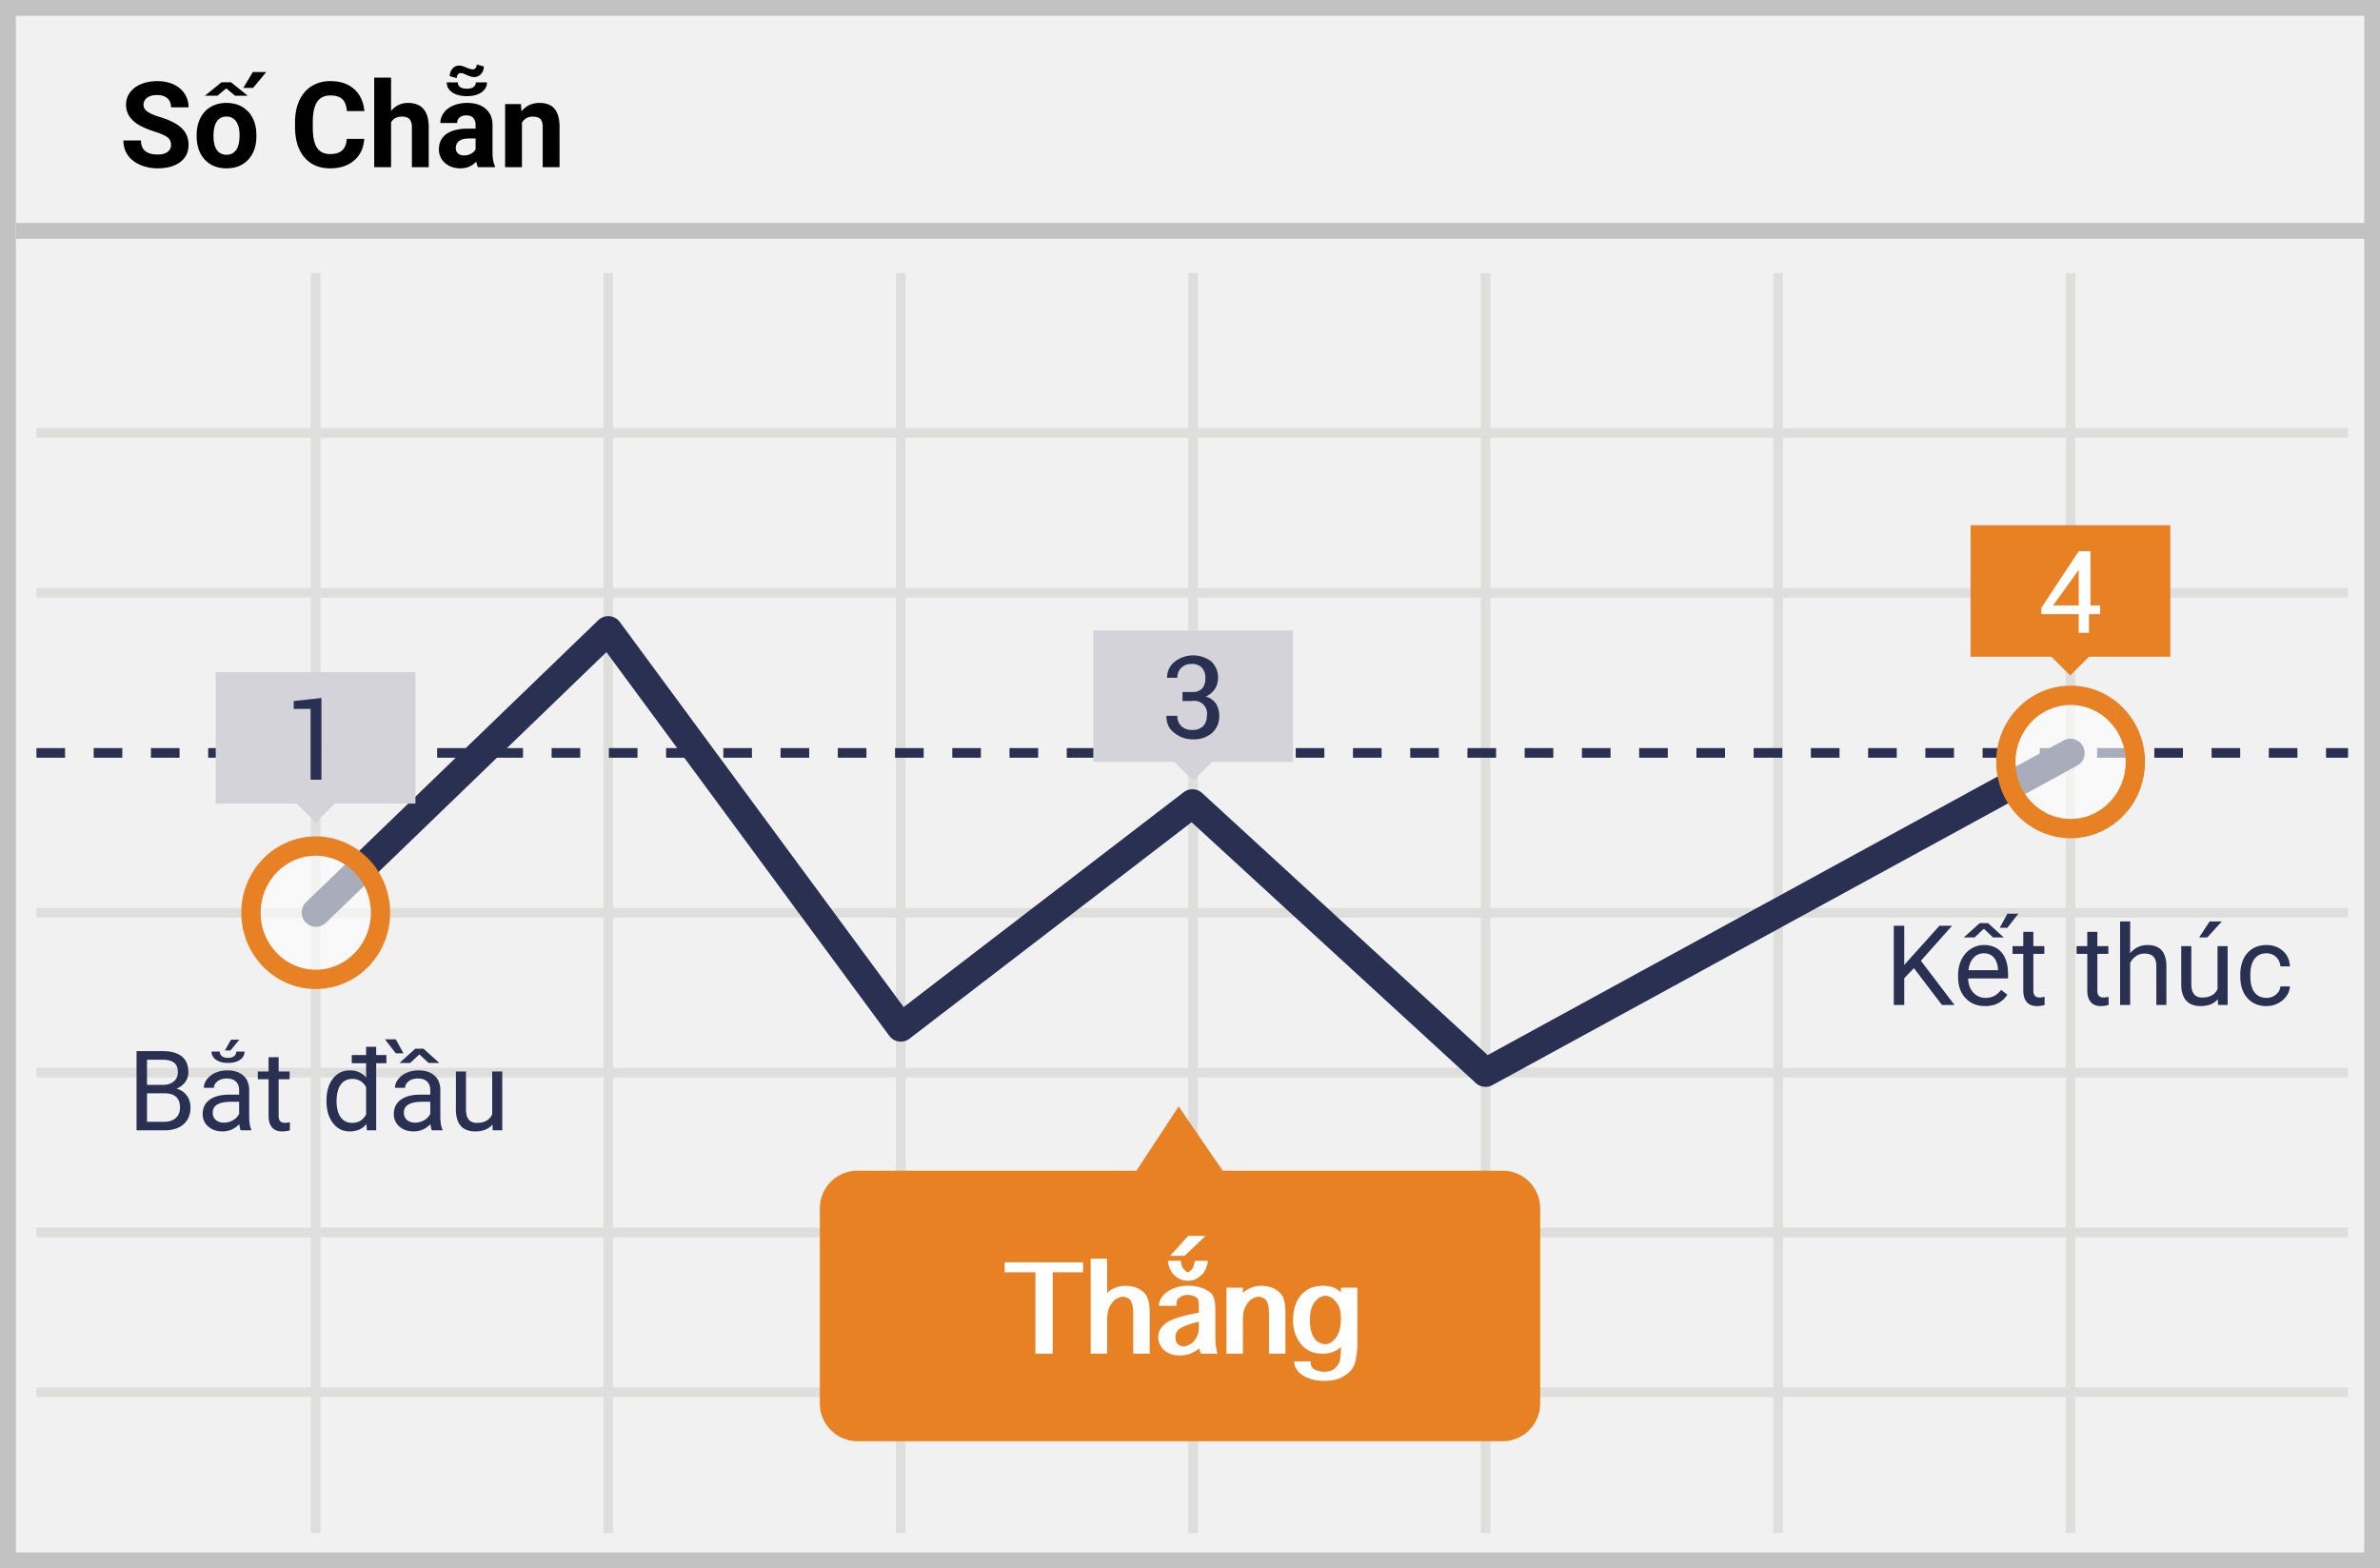 <svg width="299" height="197" xmlns="http://www.w3.org/2000/svg"><g fill-rule="nonzero" fill="none"><path fill="#F1F1F2" d="M0 0h299v197H0z"/><path d="M1.987 1.98v193.04h295.026V1.98H1.987zM299 0v197H0V0h299z" fill="#C2C2C2"/><path d="M4.58 54.993v-1.211h290.408v1.21H4.58zm0 80.353v-1.211h290.408v1.211H4.58zm0 20.079v-1.211h290.408v1.211H4.58zm0 20.079v-1.211h290.408v1.21H4.58zM39.06 34.308h1.21V192.59h-1.21V34.308zm36.75 0h1.21V192.59h-1.21V34.308zm36.75 0h1.211V192.59h-1.21V34.308zm36.713 0h1.211V192.59h-1.211V34.308zm36.75 0h1.212V192.59h-1.212V34.308zm36.75 0h1.212V192.59h-1.211V34.308zm36.751 0h1.212V192.59h-1.212V34.308zM4.58 115.268v-1.212h290.408v1.211H4.58zm0-40.196V73.86h290.408v1.21H4.58z" fill="#DEDEDD"/><path d="M4.58 95.188v-1.21h3.595v1.21H4.58zm7.19 0v-1.21h3.596v1.21h-3.595zm7.192 0v-1.21h3.595v1.21h-3.595zm7.191 0v-1.21h3.596v1.21h-3.596zm7.191 0v-1.21h3.596v1.21h-3.596zm7.191 0v-1.21h3.596v1.21h-3.596zm7.191 0v-1.21h3.596v1.21h-3.596zm7.192 0v-1.21h3.595v1.21h-3.595zm7.19 0v-1.21h3.596v1.21H62.11zm7.192 0v-1.21h3.595v1.21H69.3zm7.191 0v-1.21h3.596v1.21H76.49zm7.191 0v-1.21h3.596v1.21h-3.596zm7.191 0v-1.21h3.596v1.21h-3.596zm7.191 0v-1.21h3.596v1.21h-3.596zm7.192 0v-1.21h3.595v1.21h-3.595zm7.19 0v-1.21h3.596v1.21h-3.595zm7.192 0v-1.21h3.595v1.21h-3.595zm7.191 0v-1.21h3.596v1.21h-3.596zm7.191 0v-1.21h3.596v1.21h-3.596zm7.191 0v-1.21h3.596v1.21h-3.596zm7.191 0v-1.21h3.596v1.21h-3.596zm7.192 0v-1.21h3.595v1.21h-3.595zm7.19 0v-1.21h3.596v1.21h-3.595zm7.192 0v-1.21h3.595v1.21h-3.595zm7.191 0v-1.21h3.596v1.21h-3.596zm7.191 0v-1.21h3.596v1.21h-3.596zm7.191 0v-1.21h3.596v1.21h-3.596zm7.191 0v-1.21h3.596v1.21h-3.596zm7.192 0v-1.21h3.595v1.21h-3.595zm7.19 0v-1.21h3.596v1.21h-3.595zm7.192 0v-1.21h3.595v1.21h-3.595zm7.19 0v-1.21h3.597v1.21h-3.596zm7.192 0v-1.21h3.596v1.21h-3.596zm7.191 0v-1.21h3.596v1.21h-3.596zm7.191 0v-1.21h3.596v1.21h-3.596zm7.191 0v-1.21h3.596v1.21h-3.596zm7.192 0v-1.21h3.595v1.21h-3.595zm7.19 0v-1.21h3.596v1.21h-3.595zm7.192 0v-1.21h3.595v1.21h-3.595zm7.191 0v-1.21h3.596v1.21h-3.596zm7.191 0v-1.21h2.763v1.21h-2.763z" fill="#293052"/><path fill="#C2C2C2" d="M2 30v-2h296v2z"/><path d="M76.186 81.92l-35.273 34.035a1.798 1.798 0 0 1-2.496-2.587l36.75-35.46a1.798 1.798 0 0 1 2.695.227l35.663 48.38 35.183-26.994a1.798 1.798 0 0 1 2.31.102l35.878 32.923 72.372-39.54a1.798 1.798 0 0 1 1.724 3.155l-73.501 40.157a1.798 1.798 0 0 1-2.078-.253L149.7 103.293l-35.44 27.191a1.798 1.798 0 0 1-2.541-.36L76.186 81.922z" fill="#293052"/><path d="M188.65 147.07h-35.047l-5.526-8.07-5.299 8.07h-35.047a4.733 4.733 0 0 0-4.731 4.735v24.511a4.733 4.733 0 0 0 4.731 4.736h80.92a4.729 4.729 0 0 0 3.418-1.346 4.738 4.738 0 0 0 1.426-3.39v-24.473a4.738 4.738 0 0 0-1.412-3.414 4.729 4.729 0 0 0-3.433-1.36z" fill="#E88024"/><ellipse cx="8.333" cy="8.585" rx="8.137" ry="8.373" opacity=".6" transform="translate(251.797 87.135)" fill="#FFF"/><path d="M260.13 105.303c-5.17 0-9.348-4.298-9.348-9.584 0-5.285 4.177-9.583 9.348-9.583 5.17 0 9.348 4.298 9.348 9.583 0 5.286-4.177 9.584-9.348 9.584zm0-2.422c3.817 0 6.926-3.199 6.926-7.162 0-3.962-3.109-7.16-6.926-7.16s-6.926 3.198-6.926 7.16c0 3.963 3.109 7.162 6.926 7.162z" fill="#E88024"/><ellipse cx="8.386" cy="8.585" rx="8.137" ry="8.373" opacity=".6" transform="translate(31.278 106.077)" fill="#FFF"/><path d="M39.665 124.245c-5.171 0-9.349-4.298-9.349-9.583 0-5.286 4.178-9.584 9.349-9.584 5.17 0 9.348 4.298 9.348 9.584 0 5.285-4.177 9.583-9.348 9.583zm0-2.422c3.817 0 6.926-3.199 6.926-7.161 0-3.963-3.109-7.162-6.926-7.162-3.818 0-6.926 3.199-6.926 7.162 0 3.962 3.108 7.161 6.926 7.161zM247.564 65.98h25.094v16.518h-25.094z" fill="#E88024"/><path fill="#E88024" d="M257.698 82.48l2.382-2.385 2.382 2.384-2.382 2.384z"/><path d="M262.439 76.057h1.4v1.099h-1.4v2.349h-1.287v-2.349h-4.693v-.796l4.693-7.122h1.476v6.82h-.19zm-4.504 0h3.217v-4.811.34l-3.217 4.471z" fill="#FFF"/><path fill="#D5D3DA" d="M137.35 79.202h25.094v16.517h-25.093z"/><path fill="#D5D3DA" d="M147.51 95.696l2.383-2.384 2.381 2.384-2.381 2.384z"/><path d="M148.554 86.93h1.21c.476.045.946-.122 1.288-.454.273-.372.407-.828.378-1.288a1.857 1.857 0 0 0-.454-1.326 1.702 1.702 0 0 0-1.287-.455 1.778 1.778 0 0 0-1.287.492 1.706 1.706 0 0 0-.492 1.25h-1.286c-.019-.8.347-1.56.984-2.045a3.782 3.782 0 0 1 4.58 0c.579.563.883 1.352.832 2.16a2.462 2.462 0 0 1-1.552 2.234 2.271 2.271 0 0 1 1.325.948c.253.437.384.934.378 1.44.044.831-.29 1.638-.908 2.197a3.442 3.442 0 0 1-2.347.795 3.518 3.518 0 0 1-2.308-.758 2.425 2.425 0 0 1-1.06-2.197h1.362c-.024.48.154.947.492 1.288.371.339.861.516 1.363.493a1.93 1.93 0 0 0 1.4-.493c.31-.356.472-.816.454-1.288a1.592 1.592 0 0 0-1.854-1.856h-1.211V86.93z" fill="#293052"/><path fill="#D5D3DA" d="M27.1 84.43h25.093v16.517H27.099z"/><path fill="#D5D3DA" d="M37.28 100.966l2.381-2.384 2.382 2.384-2.382 2.384z"/><path fill="#293052" d="M40.384 97.955H39.02v-8.903h-2.12v-.985l3.483-.38z"/><path d="M21.482 18.202c0-.415-.147-.733-.44-.956-.292-.222-.82-.456-1.582-.703-.761-.246-1.364-.49-1.809-.729-1.21-.654-1.816-1.535-1.816-2.644 0-.576.162-1.09.487-1.541.325-.452.791-.805 1.399-1.059.608-.254 1.29-.38 2.047-.38.762 0 1.44.137 2.036.413.596.276 1.059.666 1.388 1.168.33.503.495 1.075.495 1.714h-2.198c0-.488-.154-.868-.461-1.139-.308-.27-.74-.406-1.297-.406-.537 0-.954.113-1.252.34a1.074 1.074 0 0 0-.447.898c0 .346.175.637.524.871.349.235.863.454 1.542.66 1.25.375 2.16.842 2.732 1.398.57.557.857 1.25.857 2.08 0 .923-.35 1.647-1.048 2.172-.698.525-1.638.787-2.82.787-.82 0-1.567-.15-2.24-.45-.675-.3-1.189-.712-1.543-1.234-.354-.523-.53-1.128-.53-1.816h2.204c0 1.176.703 1.765 2.11 1.765.522 0 .93-.107 1.222-.319.293-.212.44-.509.44-.89zm3.223-1.238c0-.786.151-1.486.454-2.102a3.324 3.324 0 0 1 1.307-1.428c.569-.337 1.23-.505 1.981-.505 1.07 0 1.942.327 2.619.981.676.654 1.053 1.543 1.131 2.666l.015.542c0 1.216-.34 2.191-1.018 2.926-.679.735-1.59 1.102-2.732 1.102-1.143 0-2.055-.366-2.736-1.098-.68-.733-1.021-1.729-1.021-2.988v-.096zm2.116.154c0 .752.142 1.327.425 1.725.283.398.689.597 1.216.597.513 0 .913-.197 1.201-.59.288-.393.432-1.021.432-1.886 0-.737-.144-1.308-.432-1.714-.288-.405-.693-.607-1.216-.607-.517 0-.918.201-1.2.604-.284.403-.426 1.026-.426 1.871zm1.011-6.782h1.194l2.087 1.685h-1.582l-1.106-.923-1.106.923h-1.574l2.087-1.685zm3.933-1.29h1.692l-1.663 1.993h-1.223l1.194-1.992zm13.997 8.402c-.083 1.147-.507 2.05-1.271 2.71-.764.659-1.771.988-3.021.988-1.367 0-2.443-.46-3.227-1.38-.783-.92-1.175-2.184-1.175-3.79v-.652c0-1.026.18-1.929.542-2.71.361-.781.878-1.38 1.549-1.798.671-.418 1.451-.627 2.34-.627 1.23 0 2.222.33 2.974.99.752.658 1.186 1.584 1.303 2.775H43.58c-.054-.688-.245-1.188-.575-1.498-.33-.31-.831-.465-1.505-.465-.732 0-1.28.263-1.644.788-.364.524-.55 1.339-.56 2.442v.806c0 1.152.174 1.994.523 2.527.35.532.9.798 1.652.798.678 0 1.185-.155 1.52-.465.334-.31.526-.79.574-1.44h2.198zm3.369-3.509c.561-.673 1.267-1.01 2.117-1.01 1.718 0 2.59.998 2.614 2.995V21h-2.116v-5.017c0-.454-.098-.79-.293-1.007-.196-.217-.52-.326-.974-.326-.62 0-1.07.24-1.348.718V21h-2.117V9.75h2.117v4.19zM60.05 21a2.35 2.35 0 0 1-.212-.71c-.513.57-1.18.856-2 .856-.776 0-1.42-.224-1.93-.673a2.167 2.167 0 0 1-.765-1.7c0-.84.311-1.484.934-1.933.622-.45 1.522-.676 2.699-.681h.974v-.454c0-.367-.094-.66-.282-.88-.188-.219-.485-.329-.89-.329-.356 0-.636.086-.839.256-.202.171-.303.406-.303.704H55.32c0-.46.141-.884.425-1.275.283-.39.683-.697 1.2-.919.518-.222 1.1-.333 1.744-.333.977 0 1.752.245 2.325.736.574.49.861 1.18.861 2.069v3.435c.005.752.11 1.32.315 1.706V21H60.05zm-1.75-1.472c.312 0 .6-.07.864-.209.264-.14.459-.326.586-.56v-1.363h-.791c-1.06 0-1.624.367-1.692 1.1l-.007.124c0 .263.093.48.278.651.186.171.44.257.762.257zm2.878-9.177c0 .522-.233.94-.7 1.256-.466.315-1.075.472-1.827.472s-1.36-.157-1.827-.472c-.466-.315-.7-.734-.7-1.256h1.392c0 .253.098.449.293.586.195.136.476.205.842.205.357 0 .633-.069.828-.205a.672.672 0 0 0 .293-.586h1.406zm-.395-2c0 .371-.116.685-.348.941a1.107 1.107 0 0 1-.853.385c-.279 0-.584-.082-.916-.246-.332-.163-.598-.245-.798-.245a.43.43 0 0 0-.348.18.7.7 0 0 0-.143.45l-.879-.25c0-.36.115-.673.344-.937a1.09 1.09 0 0 1 .857-.395c.2 0 .488.08.864.242.376.16.657.241.843.241a.43.43 0 0 0 .348-.18.69.69 0 0 0 .142-.442l.887.256zm4.665 4.724l.066.916c.567-.708 1.326-1.062 2.278-1.062.84 0 1.465.246 1.875.74.41.493.62 1.23.63 2.211V21H68.18v-5.068c0-.45-.098-.776-.293-.978-.195-.203-.52-.304-.974-.304-.596 0-1.042.254-1.34.762V21h-2.117v-7.925h1.992z" fill="#000"/><path d="M240.447 121.625l-1.217 1.265v3.363h-1.313V116.3h1.313v4.922l4.423-4.922h1.586l-3.917 4.396 4.224 5.557h-1.572l-3.527-4.628zm8.941 4.765c-1.002 0-1.818-.33-2.447-.988-.629-.658-.943-1.539-.943-2.642v-.232c0-.734.14-1.389.42-1.966a3.28 3.28 0 0 1 1.176-1.353 2.956 2.956 0 0 1 1.637-.489c.962 0 1.709.317 2.242.95.533.634.8 1.54.8 2.721v.526h-5.01c.017.73.23 1.319.638 1.768.408.448.927.673 1.556.673.446 0 .824-.091 1.134-.274.31-.182.581-.423.814-.724l.772.601c-.62.953-1.55 1.43-2.789 1.43zm-.157-6.63c-.51 0-.939.185-1.285.556-.347.372-.56.892-.643 1.562h3.705v-.095c-.036-.643-.21-1.14-.52-1.494-.31-.353-.728-.53-1.257-.53zm-.52-3.795h1.04l1.982 1.798h-1.347l-1.155-1.087-1.162 1.087h-1.354l1.996-1.798zm3.487-1.182h1.367l-1.374 1.77h-.964l.97-1.77zm3.254 2.283v1.79h1.38v.978h-1.38v4.587c0 .297.061.519.184.667.123.148.333.222.63.222.145 0 .345-.027.6-.082v1.025a3.666 3.666 0 0 1-.97.137c-.565 0-.991-.17-1.278-.513-.287-.341-.431-.827-.431-1.456v-4.587h-1.347v-.977h1.347v-1.791h1.265zm8.039 0v1.79h1.38v.978h-1.38v4.587c0 .297.061.519.184.667.123.148.333.222.63.222.145 0 .346-.027.6-.082v1.025a3.666 3.666 0 0 1-.97.137c-.565 0-.991-.17-1.278-.513-.287-.341-.43-.827-.43-1.456v-4.587h-1.348v-.977h1.347v-1.791h1.265zm4.122 2.686c.56-.688 1.29-1.032 2.187-1.032 1.563 0 2.352.882 2.366 2.646v4.887H270.9v-4.894c-.005-.533-.127-.928-.366-1.183-.24-.255-.612-.383-1.118-.383-.41 0-.77.11-1.08.329-.31.218-.551.505-.724.86v5.271h-1.265v-10.5h1.265v4zm11.012 5.77c-.492.579-1.214.868-2.167.868-.788 0-1.388-.229-1.8-.687-.413-.458-.622-1.136-.626-2.034v-4.812h1.264v4.778c0 1.121.456 1.682 1.368 1.682.966 0 1.608-.36 1.927-1.08v-5.38h1.265v7.396h-1.203l-.028-.731zm-1.025-9.769h1.531l-1.832 2.01h-1.018l1.32-2.01zm7.144 9.605c.45 0 .845-.137 1.182-.41.338-.274.524-.615.56-1.026h1.197a2.293 2.293 0 0 1-.437 1.21 2.881 2.881 0 0 1-1.077.916 3.107 3.107 0 0 1-1.425.342c-1.008 0-1.808-.336-2.403-1.008-.595-.672-.892-1.592-.892-2.758v-.212c0-.72.132-1.36.396-1.921a3.02 3.02 0 0 1 1.138-1.306c.495-.31 1.08-.465 1.754-.465.83 0 1.519.249 2.068.745.549.497.842 1.142.878 1.935h-1.196c-.037-.479-.218-.872-.544-1.18-.325-.307-.728-.46-1.206-.46-.643 0-1.14.23-1.494.693-.353.463-.53 1.131-.53 2.006v.24c0 .852.176 1.508.527 1.968.35.46.852.69 1.504.69z" fill="#2A3052"/><path d="M130.078 170.059v-10.225h-3.867v-1.26h9.85v1.26h-3.809v10.225h-2.174zm9.012 0h-2.063v-11.942h2.063v4.301l.129-.114a1.93 1.93 0 0 1 .135-.109c.222-.175.539-.34.949-.492.3-.113.672-.17 1.113-.17.293 0 .572.03.838.088.266.059.512.144.738.255.227.111.43.245.61.401.18.157.328.332.445.528.125.226.22.507.287.843.066.336.1.717.1 1.143v5.268h-2.069v-4.682c0-.762-.043-1.273-.129-1.535-.117-.363-.254-.592-.41-.686-.277-.168-.527-.252-.75-.252-.137 0-.287.03-.451.091-.164.06-.33.144-.498.25a1.738 1.738 0 0 0-.375.368 3.768 3.768 0 0 0-.375.598c-.098.184-.17.423-.217.718-.047.295-.07.645-.07 1.051v4.079zm11.765 0a7.837 7.837 0 0 1-.181-.663 4.095 4.095 0 0 1-.557.375c-.183.102-.369.192-.556.27a3.888 3.888 0 0 1-1.336.24c-.786 0-1.418-.2-1.899-.603-.547-.469-.82-1.033-.82-1.694 0-.75.379-1.375 1.137-1.875.316-.203.776-.4 1.38-.591.603-.192 1.317-.37 2.141-.534l.451-.088v-.914c0-.53-.113-.865-.34-1.002a1.97 1.97 0 0 0-1.03-.304c-.434 0-.804.12-1.108.363-.227.176-.34.451-.34.826v.176h-2.186v-.176c0-.16.045-.337.135-.53.09-.193.223-.4.399-.618.136-.168.324-.33.562-.484.238-.154.506-.29.803-.407.258-.101.536-.178.835-.228.299-.051.614-.077.946-.077.336 0 .65.025.943.074.293.049.56.122.803.22.297.113.55.236.762.369.21.132.367.265.469.398.132.188.235.435.307.741.072.307.109.661.109 1.064v3.175a25.352 25.352 0 0 0 .023 1.102c.016.406.104.871.264 1.395h-2.116zm-.24-4.02c-.62.149-1.14.304-1.555.466-.416.162-.73.321-.94.477-.294.235-.44.577-.44 1.026 0 .234.04.438.123.612a.767.767 0 0 0 .34.372c.101.043.198.078.29.106.091.027.17.04.237.04.262 0 .578-.107.95-.322.124-.07.25-.18.374-.33.125-.151.244-.328.358-.53h-.006c.086-.161.152-.35.199-.566a3.37 3.37 0 0 0 .07-.712v-.639zm-2.261-7.646c.046.46.16.8.34 1.02.113.128.215.228.307.298.092.07.169.105.231.105.063 0 .141-.037.235-.11.094-.075.191-.175.293-.3.074-.11.143-.254.208-.433.064-.18.108-.373.132-.58h1.646c-.055.539-.213 1.007-.475 1.406-.09.133-.208.266-.357.401a3.867 3.867 0 0 1-.539.402c-.324.199-.705.298-1.143.298a2.448 2.448 0 0 1-1.644-.645 2.52 2.52 0 0 1-.395-.456 3.308 3.308 0 0 1-.48-1.406h1.64zm-1.354-.627l2.273-2.508h2.186l-2.63 2.508H147zm9.146 12.293h-2.062v-8.297h2.062v.656l.13-.114a1.93 1.93 0 0 1 .134-.109c.223-.175.54-.34.95-.492.3-.113.671-.17 1.113-.17.293 0 .572.03.838.088.265.059.511.144.738.255.226.111.43.245.61.401.179.157.327.332.445.528.125.226.22.507.287.843.066.336.1.717.1 1.143v5.268h-2.07v-4.682c0-.762-.042-1.273-.128-1.535-.121-.367-.262-.596-.422-.686a2.172 2.172 0 0 0-.387-.187 1.049 1.049 0 0 0-.351-.065c-.137 0-.287.03-.451.091-.164.06-.33.144-.498.25a1.738 1.738 0 0 0-.375.368 3.768 3.768 0 0 0-.375.598c-.098.184-.17.423-.217.718-.047.295-.07.645-.07 1.051v4.079zm12.317-.838a2.874 2.874 0 0 1-1.008.624 3.757 3.757 0 0 1-1.307.214c-1.14 0-2.033-.39-2.677-1.166-.688-.836-1.032-1.854-1.032-3.053 0-.781.15-1.535.452-2.262.265-.621.707-1.133 1.324-1.535.527-.34 1.193-.51 1.998-.51.305 0 .585.026.84.076a2.665 2.665 0 0 1 1.061.457c.123.086.24.176.349.27v-.574h2.062v6.744c0 .805-.05 1.488-.149 2.05-.1.563-.243.997-.43 1.301-.16.235-.369.458-.625.671-.256.213-.54.396-.852.548a3.87 3.87 0 0 1-.929.296 6.573 6.573 0 0 1-2.17.023 4.62 4.62 0 0 1-1.718-.63 2.263 2.263 0 0 1-.55-.445 2.916 2.916 0 0 1-.36-.583 1.306 1.306 0 0 1-.133-.536v-.181h2.069v.175c0 .188.035.35.105.49.07.138.17.247.299.325a2.796 2.796 0 0 0 1.313.322c.398 0 .745-.083 1.04-.249.294-.166.545-.433.752-.8.184-.316.276-.994.276-2.033v-.03zm0-3.557c0-.922-.197-1.617-.592-2.086-.441-.527-.889-.79-1.342-.79-.242 0-.48.067-.715.204a2.513 2.513 0 0 0-.668.592 2.639 2.639 0 0 0-.43.935c-.1.377-.15.82-.15 1.333 0 .62.08 1.164.24 1.628.16.465.39.81.686 1.032.172.105.346.19.522.255.175.064.338.096.486.096.25 0 .491-.076.724-.228.232-.153.452-.371.659-.656h-.006a3.23 3.23 0 0 0 .434-.997c.101-.386.152-.826.152-1.318z" fill="#FFF"/><path d="M17.155 142v-9.953h3.254c1.08 0 1.893.223 2.437.67.545.446.817 1.107.817 1.982 0 .465-.132.876-.396 1.234a2.57 2.57 0 0 1-1.08.83c.537.151.962.437 1.274.859.313.421.469.924.469 1.507 0 .893-.29 1.595-.868 2.105-.58.51-1.397.766-2.455.766h-3.452zm1.313-4.655v3.582h2.167c.61 0 1.092-.159 1.446-.475.353-.317.53-.753.53-1.31 0-1.198-.652-1.797-1.956-1.797h-2.187zm0-1.053h1.982c.574 0 1.034-.144 1.378-.43.344-.288.516-.677.516-1.17 0-.546-.16-.944-.479-1.192-.319-.249-.804-.373-1.456-.373h-1.941v3.165zM30.239 142c-.073-.146-.132-.406-.177-.78-.588.611-1.29.917-2.106.917-.73 0-1.327-.206-1.794-.619a2.002 2.002 0 0 1-.701-1.569c0-.77.293-1.368.878-1.794.586-.426 1.41-.64 2.472-.64h1.23v-.58c0-.442-.132-.795-.396-1.057-.265-.262-.654-.393-1.17-.393-.45 0-.829.114-1.134.342-.306.228-.458.504-.458.827H25.61c0-.369.131-.725.393-1.07a2.683 2.683 0 0 1 1.067-.816c.449-.2.942-.301 1.48-.301.852 0 1.52.213 2.003.639.483.426.733 1.013.752 1.76v3.405c0 .679.086 1.219.26 1.62V142h-1.327zm-2.098-.964c.396 0 .772-.102 1.128-.307a1.86 1.86 0 0 0 .772-.8v-1.518h-.991c-1.55 0-2.324.454-2.324 1.36 0 .397.132.707.396.93.264.223.604.335 1.019.335zm2.584-8.934c0 .433-.192.779-.575 1.039-.382.26-.881.39-1.497.39-.62 0-1.12-.13-1.504-.39-.382-.26-.574-.606-.574-1.04h1.04c0 .251.09.446.27.585.18.139.436.209.768.209.324 0 .576-.072.756-.216a.7.7 0 0 0 .27-.577h1.046zm-1.703-1.49h1.046l-1.12 1.353h-.698l.772-1.354zm5.982 2.2v1.792h1.38v.977h-1.38v4.587c0 .296.061.518.184.666.124.149.333.223.63.223.145 0 .346-.028.6-.082V142a3.666 3.666 0 0 1-.97.137c-.565 0-.991-.171-1.278-.513-.287-.342-.43-.827-.43-1.456v-4.587h-1.347v-.977h1.346v-1.792h1.265zm13.542.76H47.26V142h-1.162l-.062-.793c-.506.62-1.21.93-2.112.93-.857 0-1.555-.351-2.095-1.053-.54-.702-.81-1.618-.81-2.748v-.096c0-1.135.268-2.047.806-2.738.538-.69 1.242-1.035 2.112-1.035.866 0 1.552.296 2.058.888v-1.784h-1.805v-1.032h1.805V131.5h1.265v1.04h1.285v1.031zm-6.262 4.812c0 .838.173 1.495.52 1.969.346.474.825.71 1.435.71.802 0 1.388-.36 1.757-1.08v-3.397c-.378-.697-.96-1.046-1.743-1.046-.62 0-1.103.24-1.45.718-.346.478-.519 1.187-.519 2.126zM54.254 142c-.073-.146-.132-.406-.178-.78-.588.611-1.29.917-2.105.917-.73 0-1.328-.206-1.795-.619a2.002 2.002 0 0 1-.7-1.569c0-.77.292-1.368.878-1.794.586-.426 1.41-.64 2.471-.64h1.23v-.58c0-.442-.131-.795-.396-1.057-.264-.262-.654-.393-1.169-.393-.45 0-.83.114-1.135.342-.305.228-.458.504-.458.827h-1.271c0-.369.131-.725.393-1.07a2.683 2.683 0 0 1 1.066-.816c.45-.2.943-.301 1.48-.301.853 0 1.52.213 2.003.639.483.426.734 1.013.752 1.76v3.405c0 .679.087 1.219.26 1.62V142h-1.326zm-2.099-.964c.397 0 .773-.102 1.128-.307a1.86 1.86 0 0 0 .773-.8v-1.518h-.992c-1.549 0-2.324.454-2.324 1.36 0 .397.132.707.397.93.264.223.604.335 1.018.335zm3.042-7.499h-1.346l-1.163-1.08-1.162 1.08h-1.34l1.983-1.79h1.039l1.99 1.79zm-4.511-1.21h-.957l-1.368-1.764h1.36l.965 1.764zm11.183 8.942c-.492.578-1.214.868-2.167.868-.788 0-1.389-.23-1.801-.687-.413-.458-.621-1.136-.626-2.034v-4.812h1.265v4.778c0 1.12.456 1.681 1.367 1.681.966 0 1.609-.36 1.928-1.08v-5.38H63.1V142h-1.204l-.027-.731z" fill="#2A3052"/></g></svg>